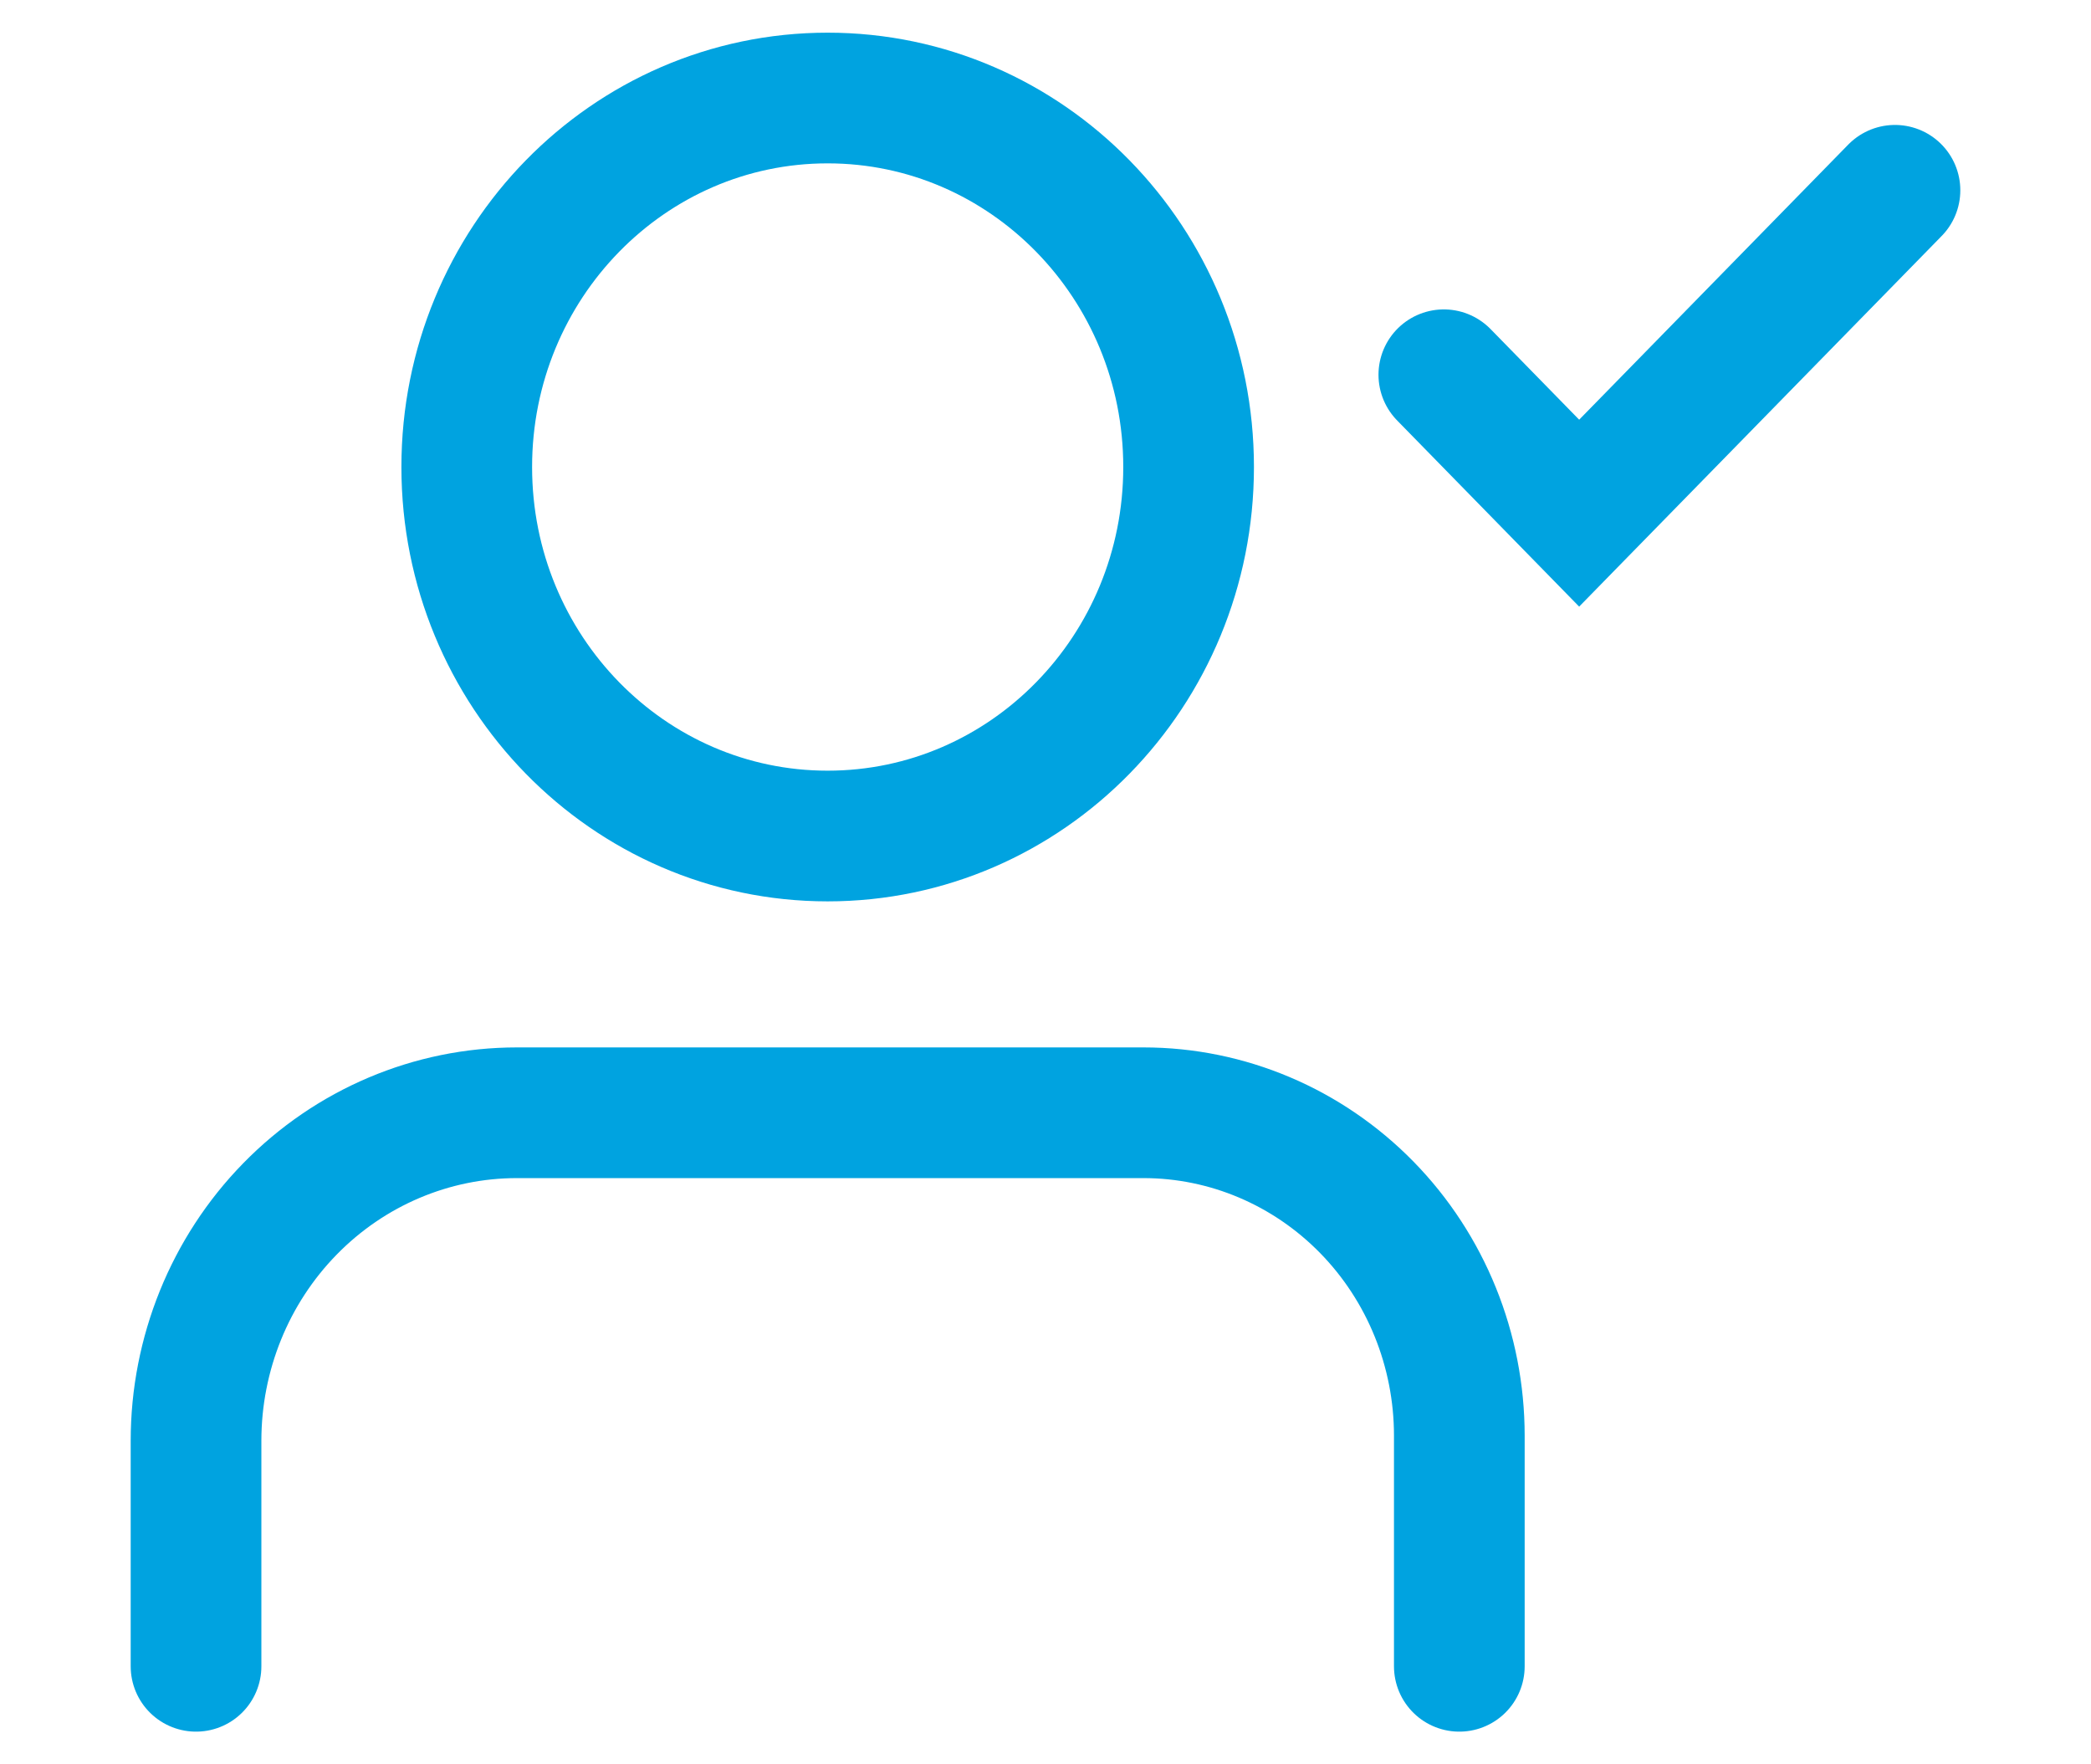 <svg width="32" height="27" viewBox="0 0 32 27" fill="none" xmlns="http://www.w3.org/2000/svg">
<path d="M22.096 5.735L24.167 7.853L29 2.912" stroke="#00A3E0" stroke-width="2" stroke-miterlimit="10" stroke-linecap="round"/>
<path d="M12.666 12.794C15.717 12.794 18.19 10.266 18.19 7.147C18.19 4.028 15.717 1.5 12.666 1.5C9.616 1.5 7.143 4.028 7.143 7.147C7.143 10.266 9.616 12.794 12.666 12.794Z" stroke="#00A3E0" stroke-width="2" stroke-linejoin="round"/>
<path d="M22.333 25.5V21.971C22.333 20.66 21.824 19.403 20.918 18.477C20.011 17.55 18.782 17.029 17.5 17.029H7.91C6.608 17.029 5.359 17.558 4.438 18.5C3.517 19.441 3 20.718 3 22.049V25.5" stroke="#00A3E0" stroke-width="2" stroke-linecap="round" stroke-linejoin="round"/>
</svg>
